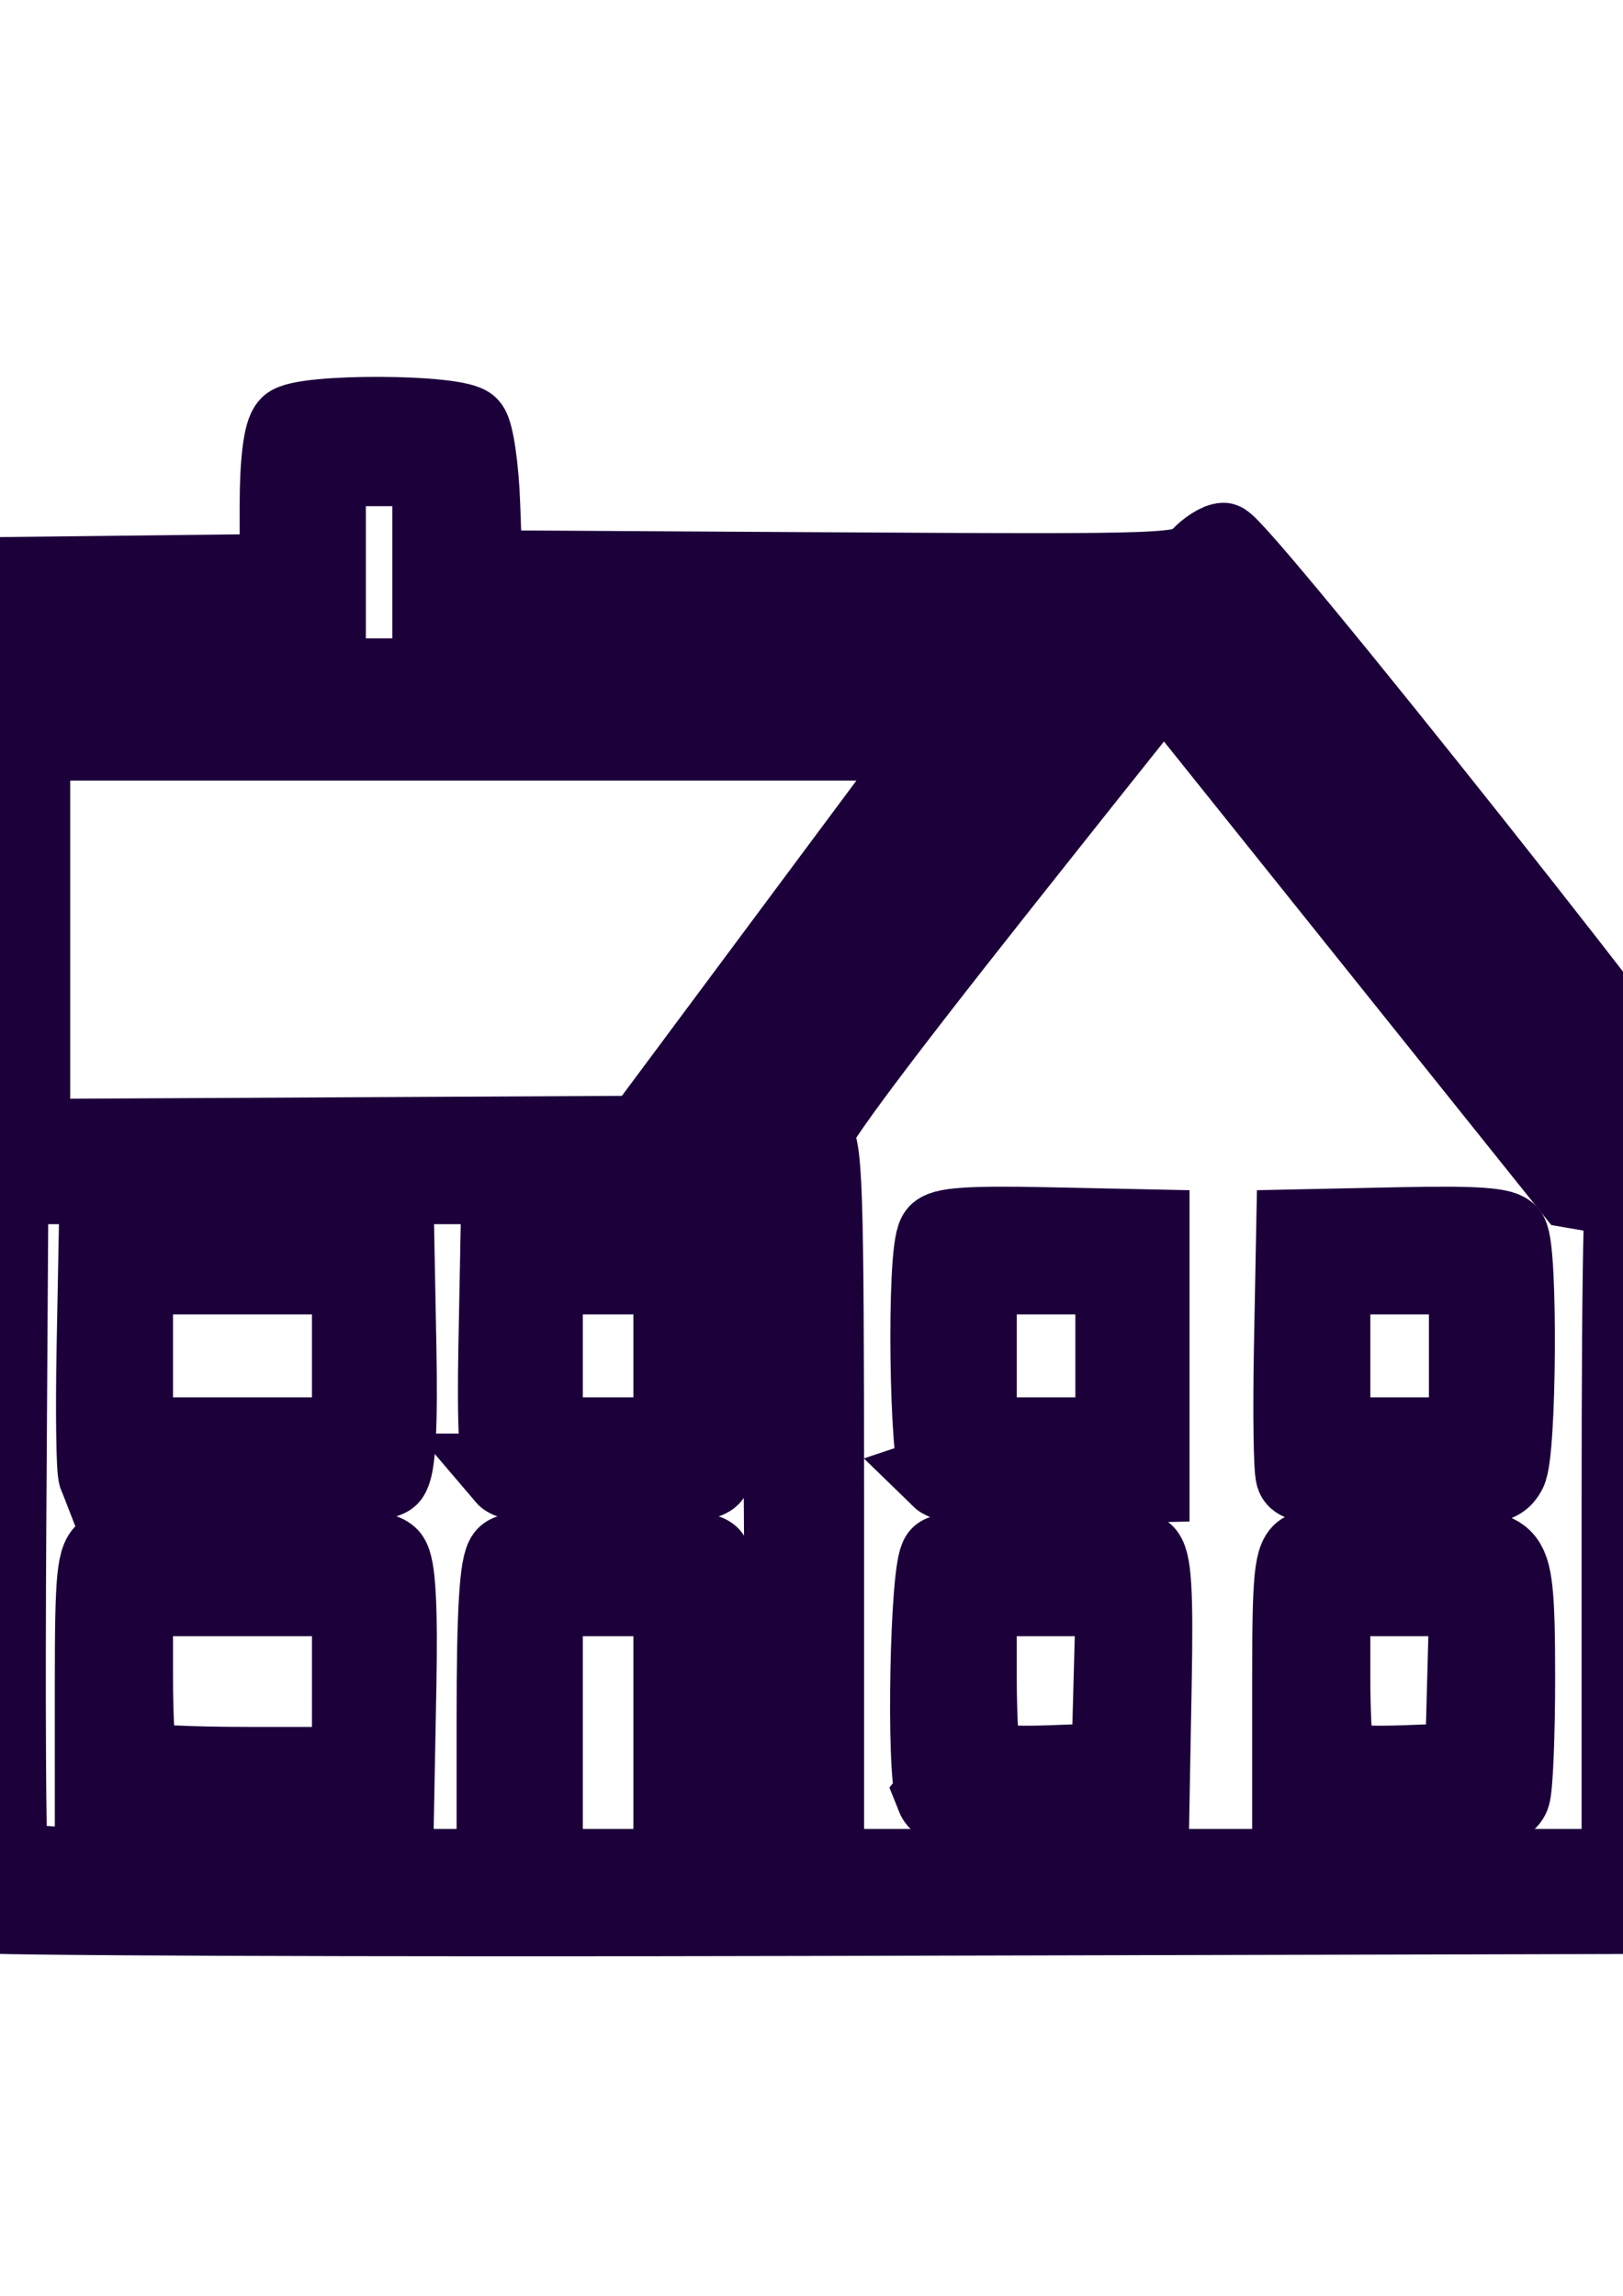 <?xml version="1.0" encoding="UTF-8" standalone="no"?>
<!-- Created with Inkscape (http://www.inkscape.org/) -->

<svg
   xmlns:dc="http://purl.org/dc/elements/1.1/"
   xmlns:cc="http://creativecommons.org/ns#"
   xmlns:rdf="http://www.w3.org/1999/02/22-rdf-syntax-ns#"
   xmlns:svg="http://www.w3.org/2000/svg"
   xmlns="http://www.w3.org/2000/svg"
   xmlns:sodipodi="http://sodipodi.sourceforge.net/DTD/sodipodi-0.dtd"
   xmlns:inkscape="http://www.inkscape.org/namespaces/inkscape"
   width="210mm"
   height="297mm"
   viewBox="0 0 210 297"
   version="1.1"
   id="svg8"
   inkscape:version="0.92.2 5c3e80d, 2017-08-06"
   sodipodi:docname="Historic1.svg">
  <defs
     id="defs2" />
  <sodipodi:namedview
     id="base"
     pagecolor="#ffffff"
     bordercolor="#666666"
     borderopacity="1.0"
     inkscape:pageopacity="0.0"
     inkscape:pageshadow="2"
     inkscape:zoom="0.5"
     inkscape:cx="174.49727"
     inkscape:cy="482.4901"
     inkscape:document-units="mm"
     inkscape:current-layer="layer1"
     showgrid="false"
     inkscape:window-width="1280"
     inkscape:window-height="755"
     inkscape:window-x="2"
     inkscape:window-y="14"
     inkscape:window-maximized="0" />
  <g
     inkscape:label="Layer 1"
     inkscape:groupmode="layer"
     id="layer1">
    <g
       id="g824"
       transform="matrix(1.196,0,0,1.255,-16.86,-52.821)">
      <path
         sodipodi:nodetypes="sscccccccsscscscscccccsssccscccccccscscsscscscccsccccscscccscccscccccccccccccscccsccccccccccccccccccccsscscscscccscccccccccccsssccscssscscsccccsssccccscccscccccccccccscsccsccccccccccscscscscscccccccsccccccccc"
         inkscape:connector-curvature="0"
         id="path880"
         d="m 10.921,239.152 c -0.321,-0.299 -0.584,-17.385 -0.584,-37.969 V 163.756 L 7.512,163.503 4.687,163.249 V 132.512 101.775 l 19.778,-0.217 19.778,-0.217 v -7.103 c 0,-4.446 0.39,-7.466 1.043,-8.074 1.5,-1.395 18.422,-1.326 19.677,0.081 0.516,0.578 1.053,4.127 1.193,7.886 l 0.255,6.835 37.891,0.211 c 37,0.206 37.928,0.172 39.473,-1.416 0.87,-0.894 2.084,-1.626 2.699,-1.626 1.54,0 53.455,62.395 53.162,63.894 -0.13,0.664 -1.405,1.395 -2.833,1.625 l -2.597,0.418 -0.435,37.605 -0.435,37.605 -90.915,0.206 c -50.003,0.113 -91.178,-0.038 -91.499,-0.337 z m 56.793,-19.929 c 0,-11.064 0.304,-15.894 1.043,-16.582 1.439,-1.339 20.817,-1.339 22.255,0 0.739,0.688 1.043,5.518 1.043,16.582 v 15.611 h 3.487 3.487 L 98.803,199.446 98.576,164.058 H 56.848 15.119 L 14.892,198.435 c -0.125,18.907 -0.039,34.832 0.19,35.388 0.321,0.778 6.44,1.011 26.525,1.011 h 26.108 z m -43.467,-3.697 c 0,-10.992 0.201,-12.945 1.375,-13.364 0.756,-0.27 7.75,-0.491 15.542,-0.491 11.012,0 14.389,0.25 15.166,1.121 0.68,0.762 0.922,4.966 0.758,13.144 l -0.241,12.023 -16.3,0.22 -16.3,0.22 z m 27.819,-0.104 v -8.898 H 40.33 28.594 v 8.358 c 0,4.597 0.261,8.601 0.58,8.898 0.319,0.297 5.6,0.539 11.736,0.539 H 52.066 Z M 24.63,194.153 c -0.237,-0.576 -0.323,-6.49 -0.19,-13.144 l 0.242,-12.098 h 16.083 16.083 l 0.241,12.023 c 0.164,8.178 -0.079,12.382 -0.758,13.144 -1.407,1.577 -31.052,1.646 -31.7,0.074 z m 27.436,-12.3 v -8.493 H 40.33 28.594 v 8.493 8.493 h 11.736 11.736 z m 16.6,12.226 c -0.68,-0.762 -0.922,-4.966 -0.758,-13.144 l 0.241,-12.023 h 11.736 11.736 l 0.241,12.023 c 0.164,8.178 -0.079,12.382 -0.758,13.144 -1.433,1.606 -21.005,1.606 -22.438,0 z m 18.174,-12.226 v -8.493 h -6.955 -6.955 v 8.493 8.493 h 6.955 6.955 z m 0,38.826 v -14.155 h -6.955 -6.955 v 14.155 14.155 h 6.955 6.955 z M 189.423,197.222 c 0,-26.959 0.273,-37.612 0.962,-37.612 0.529,0 0.736,-0.549 0.459,-1.22 -0.277,-0.671 -10.359,-13.065 -22.405,-27.542 -17.712,-21.287 -22.109,-26.12 -22.985,-25.27 -0.596,0.578 -10.916,12.881 -22.934,27.339 -15.057,18.115 -21.433,26.37 -20.507,26.55 1.189,0.231 1.344,4.589 1.344,37.815 v 37.553 h 43.033 43.033 z m -74.227,29.885 c -1.031,-2.501 -0.598,-23.438 0.506,-24.465 1.197,-1.114 20.415,-1.365 22.235,-0.29 0.84,0.496 1.052,3.693 0.869,13.132 l -0.241,12.476 -11.416,0.225 c -9.837,0.194 -11.491,0.045 -11.954,-1.077 z m 19.27,-11.887 0.247,-8.695 h -7.419 -7.419 v 8.358 c 0,4.597 0.276,8.615 0.613,8.929 0.337,0.314 3.565,0.465 7.172,0.337 l 6.559,-0.233 z m 19.314,0.289 c 0,-10.976 0.201,-12.927 1.375,-13.346 0.756,-0.27 5.618,-0.491 10.805,-0.491 7.413,0 9.722,0.272 10.796,1.271 1.105,1.029 1.366,3.331 1.366,12.067 0,5.938 -0.237,11.372 -0.528,12.075 -0.445,1.079 -2.356,1.279 -12.171,1.279 h -11.643 z m 18.938,-0.289 0.247,-8.695 h -7.419 -7.419 v 8.358 c 0,4.597 0.276,8.615 0.613,8.929 0.337,0.314 3.565,0.465 7.172,0.337 l 6.559,-0.233 z m -56.99,-20.967 c -1.226,-1.141 -1.522,-23.018 -0.334,-24.759 0.529,-0.775 3.537,-0.979 11.94,-0.809 l 11.233,0.227 v 12.942 12.942 l -10.886,0.225 c -7.728,0.16 -11.195,-0.063 -11.954,-0.768 z m 18.927,-12.398 v -8.493 h -7.389 -7.389 v 8.493 8.493 h 7.389 7.389 z m 19.509,12.3 c -0.237,-0.576 -0.323,-6.49 -0.19,-13.144 l 0.242,-12.098 11.233,-0.227 c 8.403,-0.17 11.412,0.034 11.94,0.809 1.034,1.516 0.89,22.305 -0.167,24.142 -0.816,1.419 -1.913,1.565 -11.763,1.565 -8.086,0 -10.974,-0.268 -11.295,-1.047 z m 18.742,-12.3 v -8.493 h -7.389 -7.389 v 8.493 8.493 h 7.389 7.389 z m -56.787,-48.937 c 12.064,-14.459 21.952,-26.561 21.974,-26.895 0.021,-0.334 -16.196,-0.607 -36.039,-0.607 H 65.976 v 9.949 c 0,6.66 0.698,-10.599 0,-9.949 -0.674,0.627 -5.571,9.492 -11.241,9.492 -5.67,0 -9.819,1.084 -10.493,0.457 -0.698,-0.65 2.394,6.215 0,0 -7.948,-20.636 -0.172,-7.007 0,-9.949 H 26.855 9.468 v 27.105 27.105 L 51.826,159.415 94.184,159.205 Z M 60.76,106.224 V 90.047 h -5.651 -5.651 v 16.177 l -8.58,7.949 13.857,0.734 13.925,-9.862 z"
         style="fill:#000000;stroke:#1c003a;stroke-width:8.439;stroke-miterlimit:4;stroke-dasharray:none;stroke-opacity:1" />
      <rect
         ry="5.6843348e-14"
         y="109.146"
         x="12.965"
         height="47.228"
         width="6.747"
         id="rect1377"
         style="opacity:1;fill:#1c003a;fill-opacity:1;stroke:#1c003a;stroke-width:3.965;stroke-linecap:round;stroke-miterlimit:4;stroke-dasharray:none;stroke-opacity:1" />
      <rect
         ry="5.6843348e-14"
         y="105.574"
         x="16.272"
         height="8.599"
         width="24.606"
         id="rect1379"
         style="opacity:1;fill:#1c003a;fill-opacity:1;stroke:#1c003a;stroke-width:3.965;stroke-linecap:round;stroke-miterlimit:4;stroke-dasharray:none;stroke-opacity:1" />
      <rect
         ry="5.6843348e-14"
         y="105.045"
         x="68.659"
         height="10.054"
         width="59.664"
         id="rect1381"
         style="opacity:1;fill:#1c003a;fill-opacity:1;stroke:#1c003a;stroke-width:3.965;stroke-linecap:round;stroke-miterlimit:4;stroke-dasharray:none;stroke-opacity:1" />
      <path
         sodipodi:nodetypes="cccccc"
         inkscape:connector-curvature="0"
         id="path1385"
         d="m 85.46,159.946 42.862,-54.901 10.848,2.778 46.038,54.769 v 0 l 8.996,1.482"
         style="fill:none;fill-rule:evenodd;stroke:#1c003a;stroke-width:12.465;stroke-linecap:butt;stroke-linejoin:miter;stroke-miterlimit:4;stroke-dasharray:none;stroke-opacity:1" />
      <rect
         ry="5.6843348e-14"
         y="114.173"
         x="16.272"
         height="2.099"
         width="94.859"
         id="rect1389"
         style="opacity:1;fill:#1c003a;fill-opacity:1;stroke:#1c003a;stroke-width:12.565;stroke-linecap:round;stroke-miterlimit:4;stroke-dasharray:none;stroke-opacity:1" />
    </g>
  </g>
</svg>
